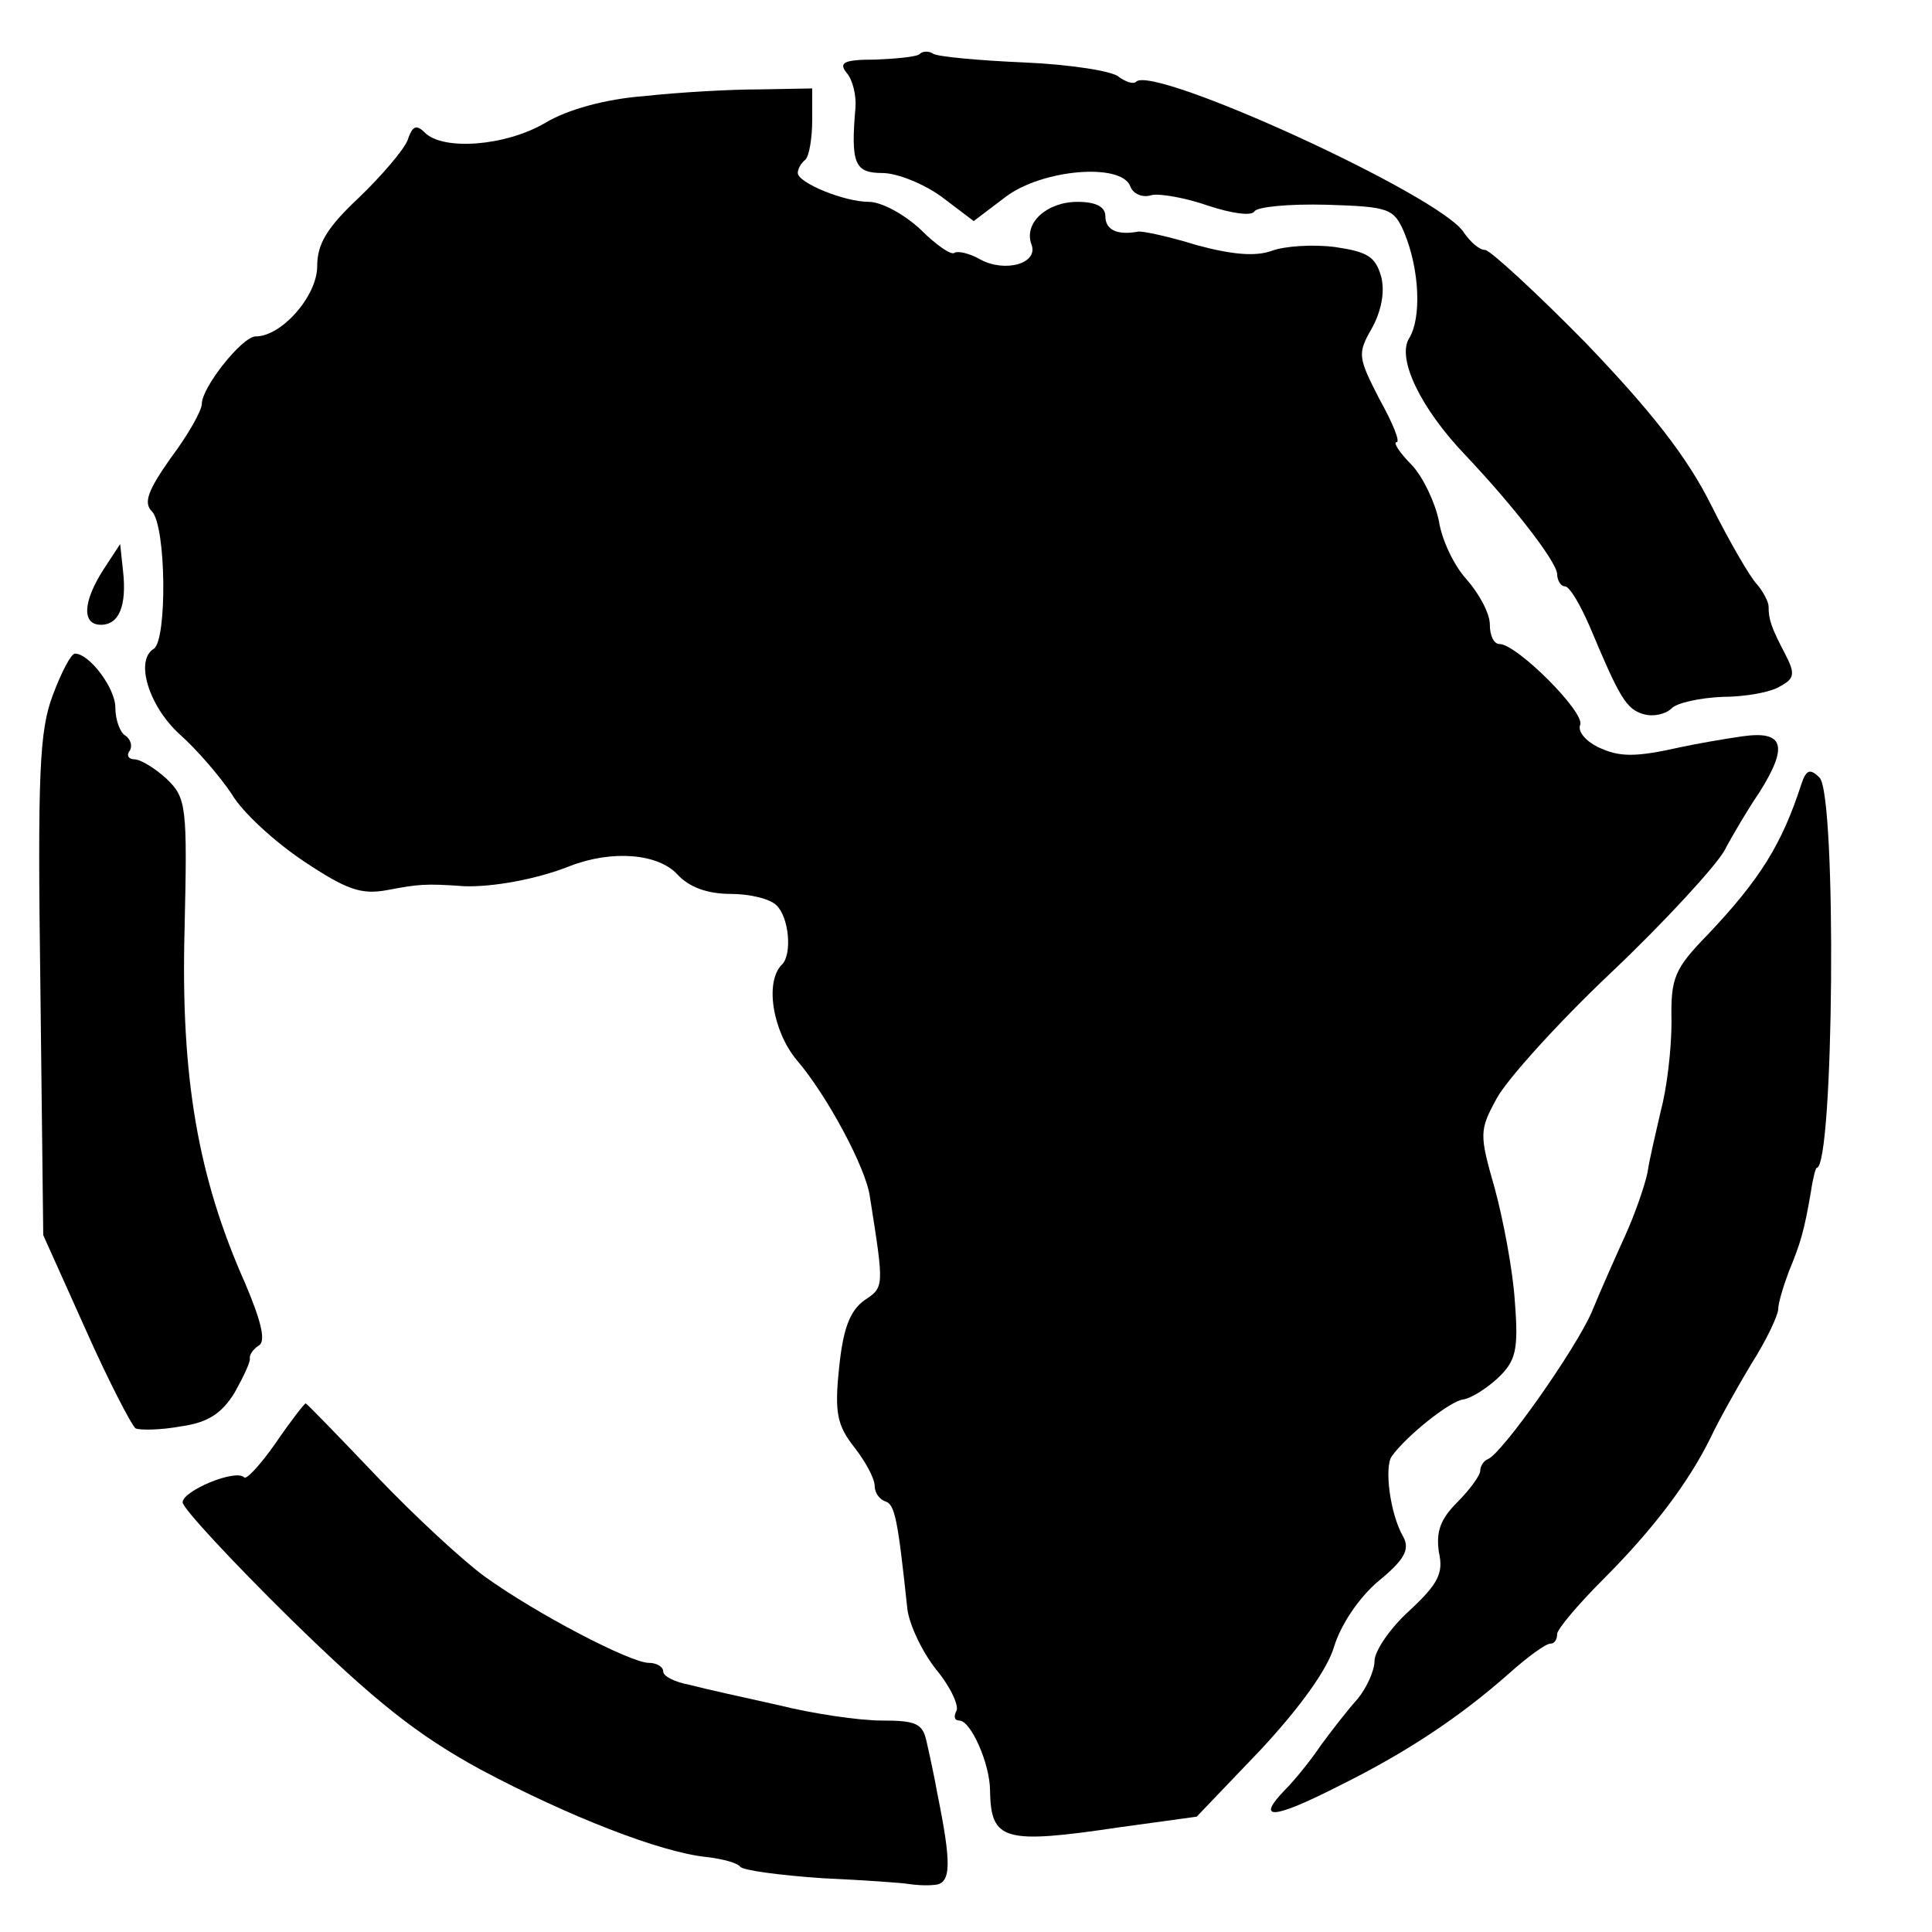 <?xml version="1.0" standalone="no"?>
<!DOCTYPE svg PUBLIC "-//W3C//DTD SVG 20010904//EN"
 "http://www.w3.org/TR/2001/REC-SVG-20010904/DTD/svg10.dtd">
<svg version="1.0" xmlns="http://www.w3.org/2000/svg"
 width="201pt" height="201pt" viewBox="0 0 201 201"
 preserveAspectRatio="xMidYMid meet">
<g transform="translate(0,201) scale(0.1,-0.1)"
fill="#000000" stroke="none">
<path d="M957 1954 c-2 -3 -23 -5 -46 -6 -33 0 -39 -3 -30 -14 6 -7 10 -23 9
-36 -5 -58 -1 -68 28 -68 15 0 43 -11 62 -25 l33 -25 33 25 c38 29 121 36 130
11 3 -8 13 -12 22 -9 9 2 36 -3 59 -11 24 -8 45 -11 48 -6 3 5 37 8 75 7 66
-2 70 -4 81 -29 16 -39 18 -89 5 -110 -13 -21 12 -73 59 -122 51 -54 94 -110
95 -123 0 -7 4 -13 8 -13 5 0 16 -19 26 -42 31 -74 38 -86 56 -91 10 -3 23 0
29 6 6 6 30 11 53 12 24 0 51 5 60 11 15 8 16 13 5 34 -14 27 -17 35 -17 49 0
5 -6 16 -12 23 -7 7 -29 45 -48 83 -25 50 -62 97 -130 168 -52 53 -100 97
-105 97 -6 0 -15 8 -22 18 -23 38 -323 175 -341 157 -3 -3 -11 0 -18 5 -6 6
-51 13 -98 15 -47 2 -90 6 -95 9 -4 3 -11 3 -14 0z"/>
<path d="M670 1910 c-40 -3 -80 -14 -103 -28 -41 -24 -106 -29 -125 -10 -9 9
-13 7 -18 -8 -4 -10 -27 -37 -51 -60 -33 -31 -43 -48 -43 -71 0 -31 -37 -73
-64 -73 -14 0 -56 -53 -56 -70 0 -7 -14 -32 -32 -56 -24 -34 -29 -47 -20 -56
15 -15 16 -134 2 -143 -20 -12 -5 -60 27 -89 18 -16 42 -44 54 -62 11 -19 45
-50 75 -70 45 -30 60 -35 87 -30 32 6 39 7 80 4 29 -1 75 7 110 21 44 17 92
13 112 -9 12 -13 31 -20 55 -20 20 0 41 -5 48 -12 13 -13 16 -50 6 -61 -19
-18 -10 -70 15 -100 31 -36 72 -112 76 -142 15 -95 15 -94 -6 -108 -15 -11
-22 -30 -26 -70 -5 -47 -2 -60 16 -83 11 -14 21 -32 21 -40 0 -7 5 -14 11 -16
10 -3 13 -18 23 -112 2 -16 15 -44 30 -63 15 -18 24 -38 21 -43 -3 -6 -2 -10
3 -10 12 0 32 -45 32 -73 1 -52 14 -56 135 -38 l80 11 66 69 c41 44 70 84 77
108 7 23 26 51 46 68 27 22 33 33 26 46 -14 24 -20 73 -12 84 15 21 60 57 74
59 8 1 24 11 36 22 19 18 22 29 18 80 -2 32 -12 85 -21 118 -16 56 -16 60 2
93 10 19 63 78 119 131 56 53 109 111 118 127 9 17 25 44 36 60 31 49 26 65
-17 59 -21 -3 -49 -8 -63 -11 -49 -11 -65 -11 -88 0 -12 6 -21 16 -18 23 5 13
-66 84 -84 84 -6 0 -10 9 -10 20 0 12 -11 32 -24 47 -13 14 -26 41 -29 61 -4
19 -16 45 -28 58 -13 13 -20 24 -16 24 4 0 -4 20 -18 45 -22 43 -23 47 -8 73
10 18 14 38 10 54 -6 21 -14 26 -48 31 -23 3 -53 1 -66 -4 -17 -6 -41 -4 -78
6 -29 9 -57 15 -61 14 -22 -4 -34 2 -34 16 0 10 -10 15 -29 15 -32 0 -56 -22
-48 -44 8 -20 -27 -30 -53 -16 -12 7 -24 9 -27 7 -3 -3 -19 8 -35 24 -17 16
-41 29 -54 29 -26 0 -74 20 -74 30 0 4 3 10 8 14 4 4 7 23 7 41 l0 33 -55 -1
c-30 0 -84 -3 -120 -7z"/>
<path d="M108 1418 c-22 -34 -23 -58 -3 -58 19 0 27 20 23 56 l-3 28 -17 -26z"/>
<path d="M55 1287 c-14 -37 -16 -81 -13 -303 l3 -259 44 -98 c24 -54 48 -100
52 -103 4 -2 25 -2 47 2 29 4 43 14 56 35 9 16 16 31 16 35 -1 4 3 10 9 14 8
4 3 25 -14 65 -49 110 -67 214 -63 367 3 130 2 138 -19 158 -12 11 -27 20 -33
20 -6 0 -9 4 -5 9 3 5 1 12 -5 16 -5 3 -10 16 -10 29 0 20 -27 56 -42 56 -4 0
-14 -19 -23 -43z"/>
<path d="M1874 1194 c-20 -62 -43 -99 -97 -156 -35 -36 -39 -45 -38 -91 0 -29
-5 -70 -11 -92 -5 -22 -12 -51 -14 -65 -3 -14 -13 -43 -23 -65 -10 -22 -26
-58 -35 -80 -17 -39 -93 -147 -108 -153 -5 -2 -8 -8 -8 -12 0 -5 -11 -20 -24
-33 -18 -18 -22 -31 -19 -52 5 -22 -1 -33 -31 -61 -20 -18 -36 -42 -36 -52 0
-10 -8 -28 -18 -40 -10 -11 -27 -33 -38 -48 -10 -15 -27 -36 -37 -46 -31 -32
-13 -31 54 3 73 36 128 73 179 118 19 17 38 31 43 31 4 0 7 4 7 10 0 5 22 31
48 57 52 52 89 101 112 148 8 17 27 51 42 76 16 25 28 51 28 57 0 6 5 23 11
39 12 29 16 42 23 83 2 14 5 25 6 25 18 0 21 388 3 406 -10 10 -14 8 -19 -7z"/>
<path d="M287 509 c-16 -23 -31 -39 -33 -36 -9 9 -64 -14 -64 -26 0 -6 51 -61
113 -122 87 -85 131 -120 197 -156 92 -49 187 -86 235 -91 17 -2 32 -6 35 -10
3 -4 42 -9 85 -12 44 -2 85 -5 90 -6 6 -1 18 -2 27 -1 18 1 18 22 3 96 -3 17
-8 40 -11 53 -4 19 -11 22 -47 22 -23 0 -71 7 -107 16 -36 8 -77 17 -92 21
-16 3 -28 9 -28 14 0 5 -7 9 -15 9 -19 0 -117 51 -171 90 -22 16 -73 63 -112
104 -40 42 -73 76 -74 76 -2 -1 -16 -19 -31 -41z"/>
</g>
</svg>
